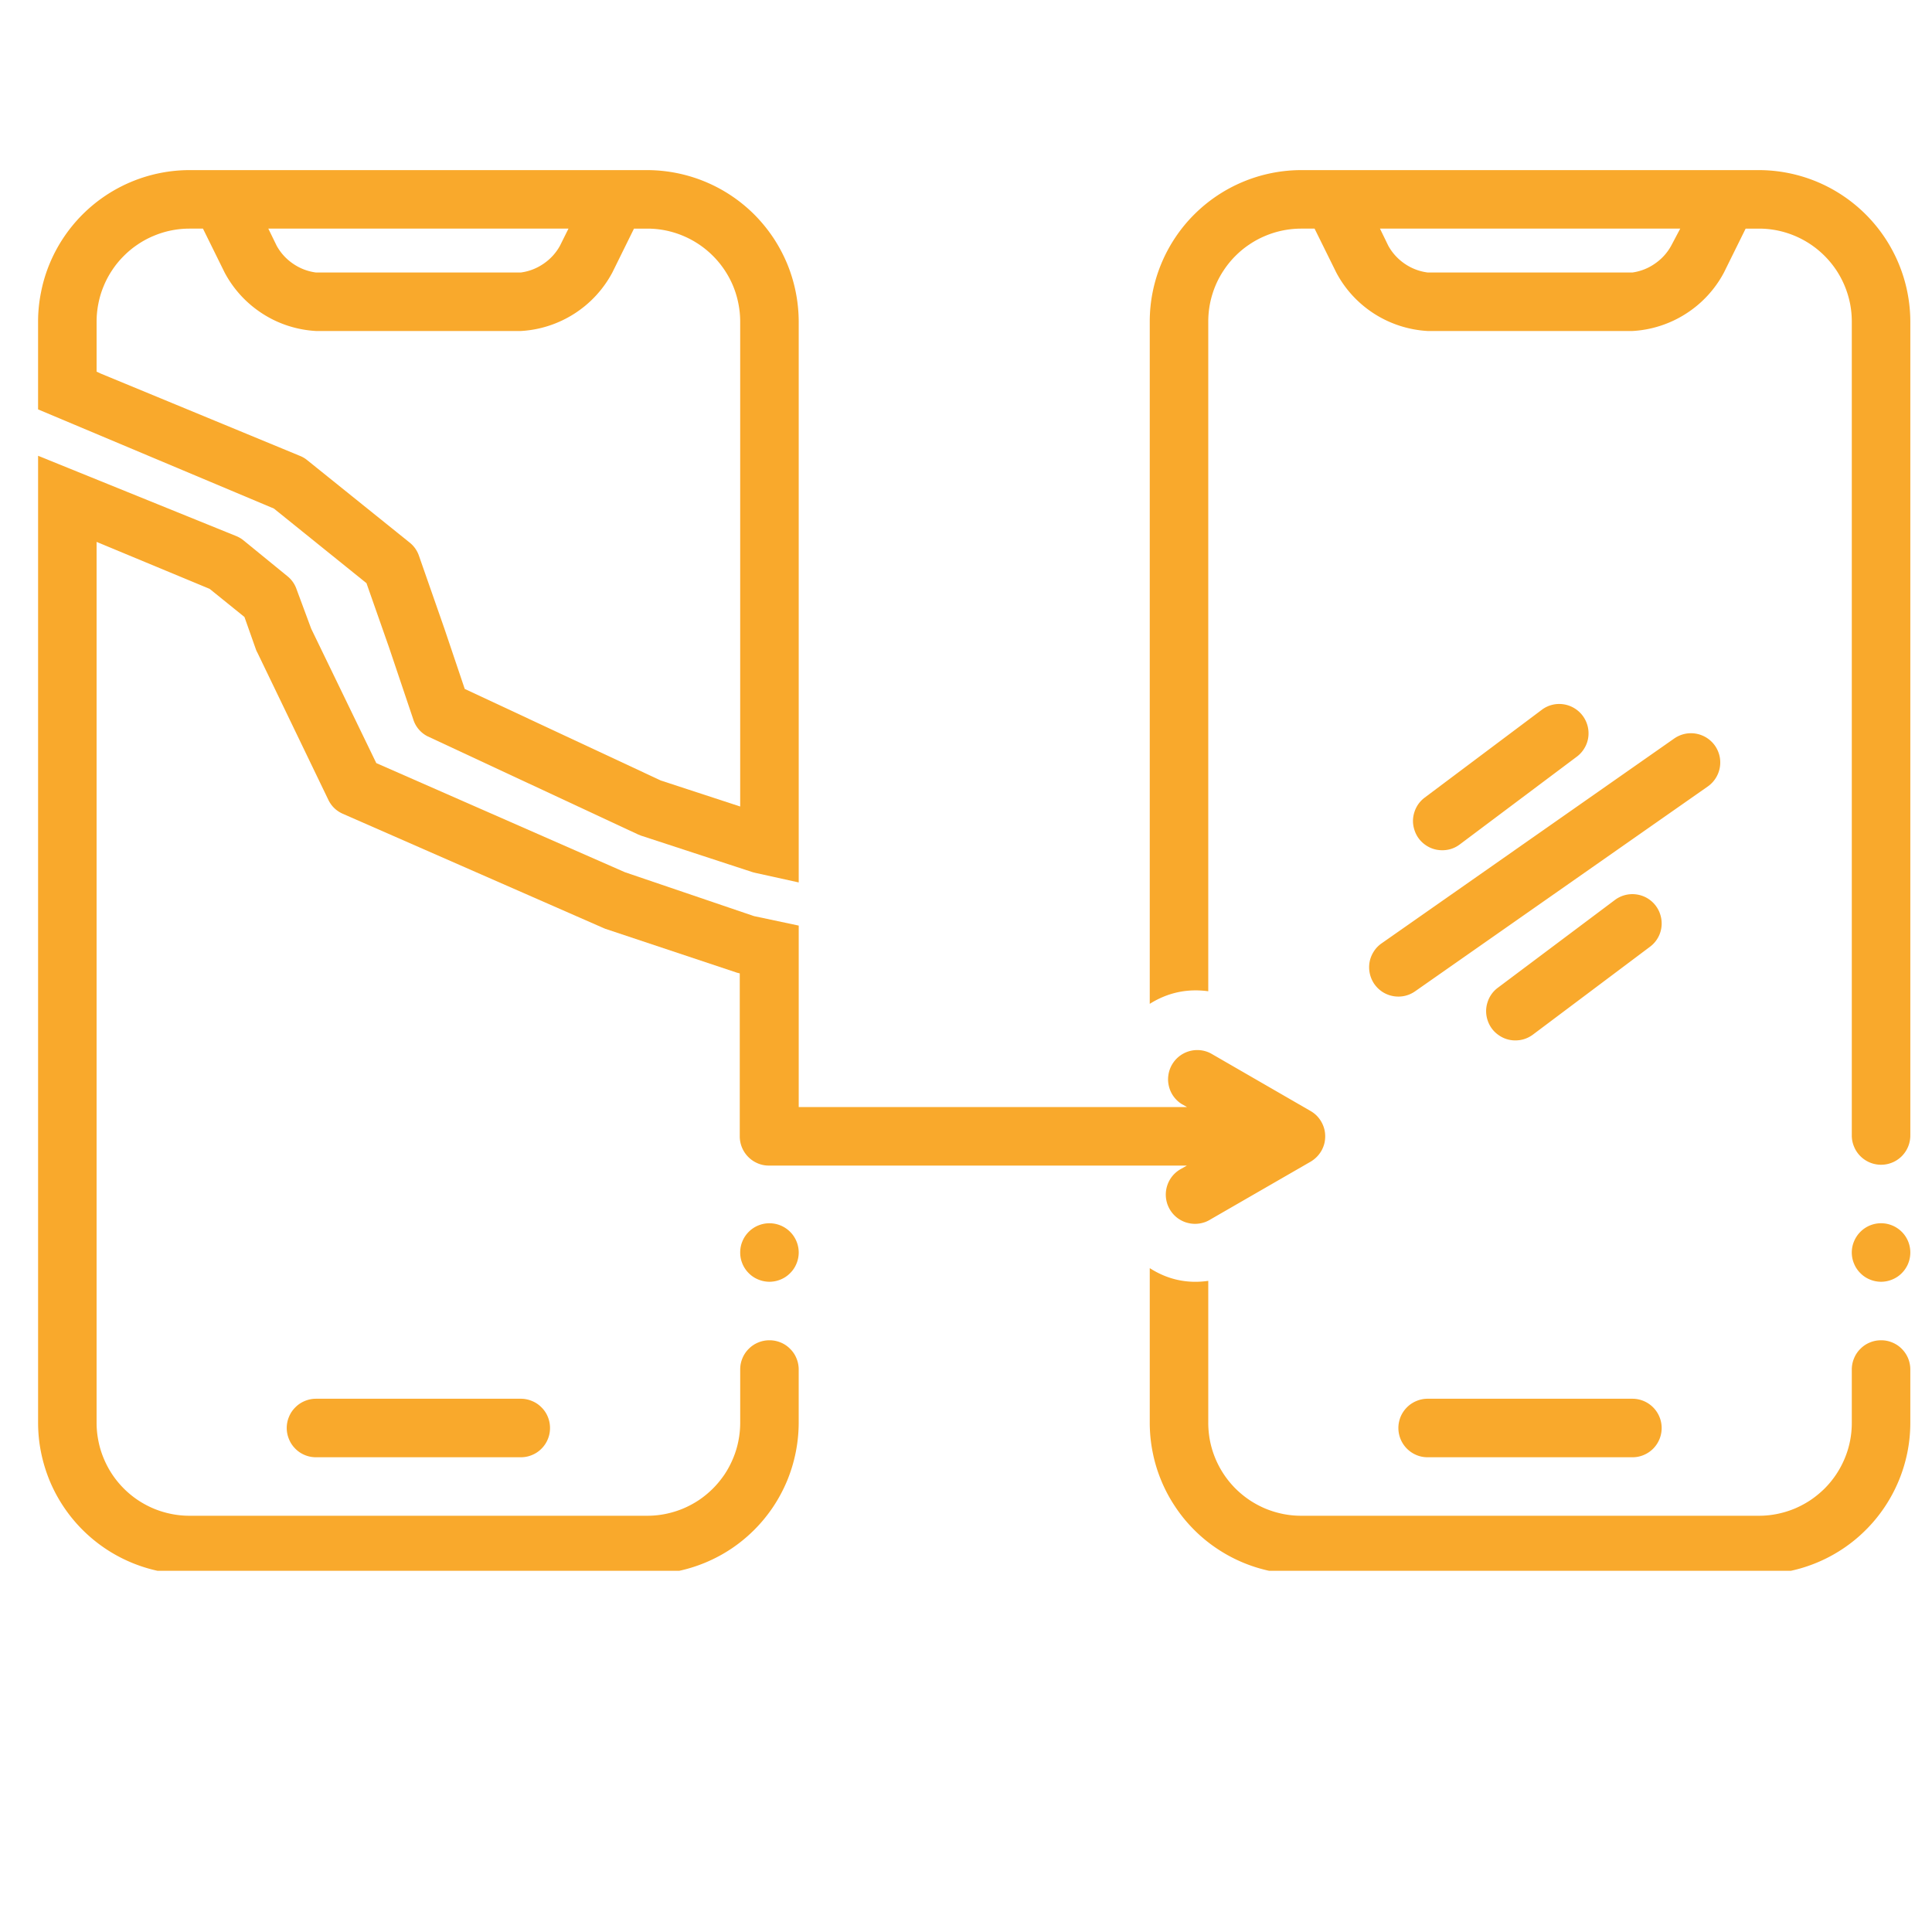 <svg xmlns="http://www.w3.org/2000/svg" width="200" viewBox="0 0 150 150" height="200" version="1.0"><defs><clipPath id="a"><path d="M143 94h5.457v6H143zm0 0"/></clipPath><clipPath id="b"><path d="M2.957 35H103v86.957H2.957zm0 0"/></clipPath><clipPath id="c"><path d="M89 98h59.457v23.957H89zm0 0"/></clipPath><clipPath id="d"><path d="M89 13.207h59.457V91H89zm0 0"/></clipPath><clipPath id="e"><path d="M2.957 13.207H63V69H2.957zm0 0"/></clipPath></defs><path fill="#f9a92c" d="M24.535 108.598c-.3 0-.59.058-.87.175a2.17 2.17 0 0 0-.735.493 2.17 2.17 0 0 0-.492.734 2.24 2.24 0 0 0 0 1.738c.113.282.277.524.492.739.21.214.457.378.734.492.281.117.57.172.871.172h15.899c.3 0 .59-.055.867-.172.281-.114.527-.278.738-.492.215-.215.379-.457.492-.739.117-.277.172-.566.172-.867 0-.3-.055-.59-.172-.871a2.17 2.17 0 0 0-.492-.734 2.148 2.148 0 0 0-.738-.493 2.206 2.206 0 0 0-.867-.175zm37.477-11.356c0 .301-.059.594-.176.871a2.17 2.17 0 0 1-.492.735 2.17 2.17 0 0 1-.735.492 2.24 2.24 0 0 1-1.738 0 2.186 2.186 0 0 1-.738-.492 2.228 2.228 0 0 1-.492-.735 2.221 2.221 0 0 1-.172-.87c0-.302.054-.59.172-.868.113-.281.28-.523.492-.738a2.274 2.274 0 0 1 3.879 1.605zm46.558 13.629a2.274 2.274 0 0 0 1.403 2.098c.277.117.566.172.87.172h15.9c.3 0 .589-.055.866-.172.278-.114.524-.278.739-.492a2.274 2.274 0 0 0-1.605-3.879h-15.9a2.21 2.21 0 0 0-.87.175 2.224 2.224 0 0 0-.739.493 2.29 2.29 0 0 0-.492.734c-.113.281-.172.57-.172.871zm0 0"/><g clip-path="url(#a)"><path fill="#f9a92c" d="M148.316 97.242c0 .301-.058.594-.171.871a2.29 2.29 0 0 1-.493.735 2.186 2.186 0 0 1-.738.492 2.24 2.24 0 0 1-1.738 0 2.17 2.17 0 0 1-.735-.492 2.17 2.17 0 0 1-.492-.735 2.225 2.225 0 0 1 0-1.738 2.282 2.282 0 0 1 1.227-1.23 2.274 2.274 0 0 1 2.969 1.23c.113.277.171.566.171.867zm0 0"/></g><g clip-path="url(#b)"><path fill="#f9a92c" d="M59.738 104.059c-.3 0-.59.054-.867.171a2.186 2.186 0 0 0-.738.493 2.2 2.2 0 0 0-.492.734c-.118.281-.172.57-.172.871v4.133c0 .473-.047.945-.14 1.41-.09.465-.227.914-.411 1.352a7.23 7.23 0 0 1-.664 1.25c-.266.39-.563.757-.899 1.093a7.53 7.53 0 0 1-1.09.899 7.527 7.527 0 0 1-1.25.668c-.437.18-.886.316-1.35.41-.466.094-.935.14-1.407.14H14.71c-.473 0-.941-.046-1.406-.14a7.43 7.43 0 0 1-1.356-.41 7.49 7.49 0 0 1-1.246-.668 7.271 7.271 0 0 1-1.988-1.992 7.23 7.23 0 0 1-.664-1.25 6.828 6.828 0 0 1-.41-1.352 7.135 7.135 0 0 1-.141-1.41V42.074l8.777 3.645 2.703 2.183.91 2.575c.032.07.063.14.102.207l5.473 11.355c.238.52.613.898 1.137 1.137l20.203 8.855.191.082L57.22 75.52l.215.054v12.653a2.274 2.274 0 0 0 1.402 2.097c.277.117.566.172.867.172h32.445l-.418.238a2.29 2.29 0 0 0-.707.575 2.29 2.29 0 0 0-.496 1.714 2.282 2.282 0 0 0 .891 1.543c.25.184.523.317.824.387.301.074.602.086.91.035.305-.05.586-.156.848-.324l7.758-4.473a2.335 2.335 0 0 0 .828-.832 2.31 2.31 0 0 0 .227-.547c.05-.19.074-.386.074-.585 0-.2-.024-.395-.075-.586a2.31 2.31 0 0 0-.585-1.02 2.335 2.335 0 0 0-.47-.36l-7.745-4.472a2.265 2.265 0 0 0-3.301 1.691c-.043.29-.027.575.043.86a2.243 2.243 0 0 0 .988 1.375l.418.238H62.012v-14.09l-3.477-.738-10.015-3.406-19.305-8.473L24.16 48.81l-1.137-3.067a2.21 2.21 0 0 0-.714-1.012l-3.407-2.78a2.233 2.233 0 0 0-.558-.329L2.957 35.387v75.062c0 .774.074 1.54.227 2.297.152.758.375 1.492.668 2.207a11.796 11.796 0 0 0 8.566 7.043c.758.152 1.52.23 2.293.23h35.547c.77 0 1.535-.078 2.293-.23a11.846 11.846 0 0 0 4.234-1.758 11.843 11.843 0 0 0 3.242-3.246c.426-.64.79-1.32 1.086-2.031a11.889 11.889 0 0 0 .898-4.5v-4.133c0-.3-.058-.59-.175-.871a2.17 2.17 0 0 0-.492-.734 2.17 2.17 0 0 0-.735-.493 2.235 2.235 0 0 0-.87-.171zm0 0"/></g><g clip-path="url(#c)"><path fill="#f9a92c" d="M146.047 104.059c-.3 0-.59.054-.871.171a2.17 2.17 0 0 0-.735.493 2.17 2.17 0 0 0-.492.734 2.24 2.24 0 0 0-.176.871v4.133a7.13 7.13 0 0 1-.546 2.762 7.245 7.245 0 0 1-1.563 2.344c-.336.331-.7.632-1.094.898a7.49 7.49 0 0 1-1.246.668c-.437.18-.887.316-1.351.41a7.09 7.09 0 0 1-1.41.14H101.02c-.473 0-.946-.046-1.41-.14a7.485 7.485 0 0 1-1.352-.41 7.49 7.49 0 0 1-1.246-.668 7.562 7.562 0 0 1-1.094-.899 7.248 7.248 0 0 1-1.973-3.695 7.436 7.436 0 0 1-.136-1.41V99.445c-1.637.235-3.153-.097-4.543-.988v11.992c0 .774.074 1.54.226 2.297a11.5 11.5 0 0 0 .668 2.207c.293.711.656 1.39 1.086 2.031.426.645.914 1.239 1.461 1.786a11.465 11.465 0 0 0 1.781 1.464 11.757 11.757 0 0 0 6.531 1.992h35.544a11.795 11.795 0 0 0 6.527-1.988c.644-.43 1.238-.918 1.781-1.465a11.585 11.585 0 0 0 1.461-1.78 11.795 11.795 0 0 0 1.758-4.238c.152-.759.226-1.52.226-2.294v-4.133c0-.3-.058-.59-.171-.871a2.29 2.29 0 0 0-.493-.734 2.186 2.186 0 0 0-.738-.493 2.202 2.202 0 0 0-.867-.171zm0 0"/></g><g clip-path="url(#d)"><path fill="#f9a92c" d="M136.563 13.207H101.02a11.788 11.788 0 0 0-8.309 3.453 11.585 11.585 0 0 0-1.461 1.781 11.795 11.795 0 0 0-1.758 4.238c-.152.759-.226 1.52-.226 2.294v52.965c1.394-.876 2.91-1.2 4.543-.977V24.973c0-.473.046-.946.136-1.407a7.43 7.43 0 0 1 .41-1.355 7.1 7.1 0 0 1 .668-1.246c.262-.395.563-.762.895-1.094.336-.336.7-.637 1.094-.898a6.956 6.956 0 0 1 1.246-.668 7.197 7.197 0 0 1 2.762-.555h1.043l1.683 3.406c.344.653.766 1.25 1.266 1.793a8.676 8.676 0 0 0 1.683 1.41 8.618 8.618 0 0 0 4.149 1.34h15.898a8.504 8.504 0 0 0 2.16-.402 8.493 8.493 0 0 0 1.989-.938 8.452 8.452 0 0 0 1.687-1.41c.5-.543.926-1.14 1.27-1.793l1.683-3.406h1.043c.473 0 .942.047 1.406.14a7.232 7.232 0 0 1 3.688 1.984c.332.333.633.7.894 1.09a7.271 7.271 0 0 1 1.075 2.602c.093.465.136.934.136 1.407v63.183c0 .305.059.594.176.871.113.278.278.524.492.739.211.21.457.375.735.492a2.274 2.274 0 0 0 2.477-.492 2.279 2.279 0 0 0 .664-1.61V24.973a11.795 11.795 0 0 0-7.254-10.863 11.795 11.795 0 0 0-4.5-.903zm-6.813 5.871a4.028 4.028 0 0 1-1.262 1.39 3.993 3.993 0 0 1-1.746.688h-15.898a4.05 4.05 0 0 1-1.778-.676 4.085 4.085 0 0 1-1.28-1.402l-.645-1.328h23.312zm0 0"/></g><path fill="#f9a92c" d="M106.707 76.406c.176.246.387.45.64.614a2.285 2.285 0 0 0 1.72.3c.292-.066.562-.187.808-.36l22.715-15.897a2.282 2.282 0 0 0 .918-2.352 2.324 2.324 0 0 0-.356-.813 2.282 2.282 0 0 0-2.351-.918 2.293 2.293 0 0 0-.813.356l-22.71 15.898c-.25.172-.458.387-.618.641a2.273 2.273 0 0 0-.328.828 2.312 2.312 0 0 0 .375 1.703zm5.27-10.394c.503 0 .96-.149 1.363-.453l9.086-6.813a2.23 2.23 0 0 0 .59-.66c.156-.258.254-.54.296-.836a2.28 2.28 0 0 0-1.93-2.57 2.24 2.24 0 0 0-1.683.433l-9.086 6.813c-.39.293-.656.672-.804 1.14-.145.465-.141.93.015 1.395.153.465.43.84.824 1.125.399.285.84.426 1.329.426zm5.679 14.765c.504 0 .957-.152 1.364-.453l9.082-6.816a2.25 2.25 0 0 0 .836-2.379 2.256 2.256 0 0 0-1.875-1.684 2.26 2.26 0 0 0-1.684.43l-9.086 6.813a2.22 2.22 0 0 0-.805 1.14 2.24 2.24 0 0 0 .012 1.395c.156.465.43.84.828 1.125.395.285.84.43 1.328.43zm0 0"/><g clip-path="url(#e)"><path fill="#f9a92c" d="m21.266 39.484 7.187 5.793 1.758 5.008 1.875 5.567a2.203 2.203 0 0 0 1.137 1.328l16.297 7.597.25.102 8.675 2.84.215.054 3.352.739v-43.54a11.889 11.889 0 0 0-.899-4.5c-.297-.71-.66-1.39-1.086-2.03a12.127 12.127 0 0 0-1.46-1.782 11.815 11.815 0 0 0-3.813-2.55 11.846 11.846 0 0 0-4.496-.903H14.71a11.778 11.778 0 0 0-8.309 3.453 11.796 11.796 0 0 0-2.547 3.813 11.5 11.5 0 0 0-.667 2.207c-.153.758-.231 1.52-.231 2.293v6.812zm22.87-21.734-.66 1.328a4.024 4.024 0 0 1-1.277 1.399 4.029 4.029 0 0 1-1.765.68H24.535a4.035 4.035 0 0 1-1.773-.677 4.047 4.047 0 0 1-1.282-1.402l-.648-1.328zM7.5 24.973c0-.473.047-.946.14-1.407.09-.464.227-.918.41-1.355.18-.438.403-.856.665-1.246a6.89 6.89 0 0 1 .898-1.094c.332-.336.7-.637 1.09-.898a6.956 6.956 0 0 1 1.246-.668 7.147 7.147 0 0 1 2.762-.555h1.047l1.68 3.406a8.562 8.562 0 0 0 2.953 3.203c.62.399 1.28.711 1.984.938.703.226 1.422.36 2.16.402h15.899a8.472 8.472 0 0 0 2.16-.402 8.595 8.595 0 0 0 3.676-2.348c.5-.543.925-1.14 1.273-1.793l1.68-3.406h1.047c.472 0 .94.047 1.402.14a7.232 7.232 0 0 1 3.688 1.984 7.248 7.248 0 0 1 1.563 2.34c.179.438.315.888.405 1.352.094.465.14.934.14 1.407v37.644l-6.167-2.02-15.219-7.109-1.578-4.68-1.984-5.68a2.236 2.236 0 0 0-.72-1.007l-7.948-6.394a2.143 2.143 0 0 0-.555-.329L7.82 29.004l-.32-.149zm0 0"/></g></svg>